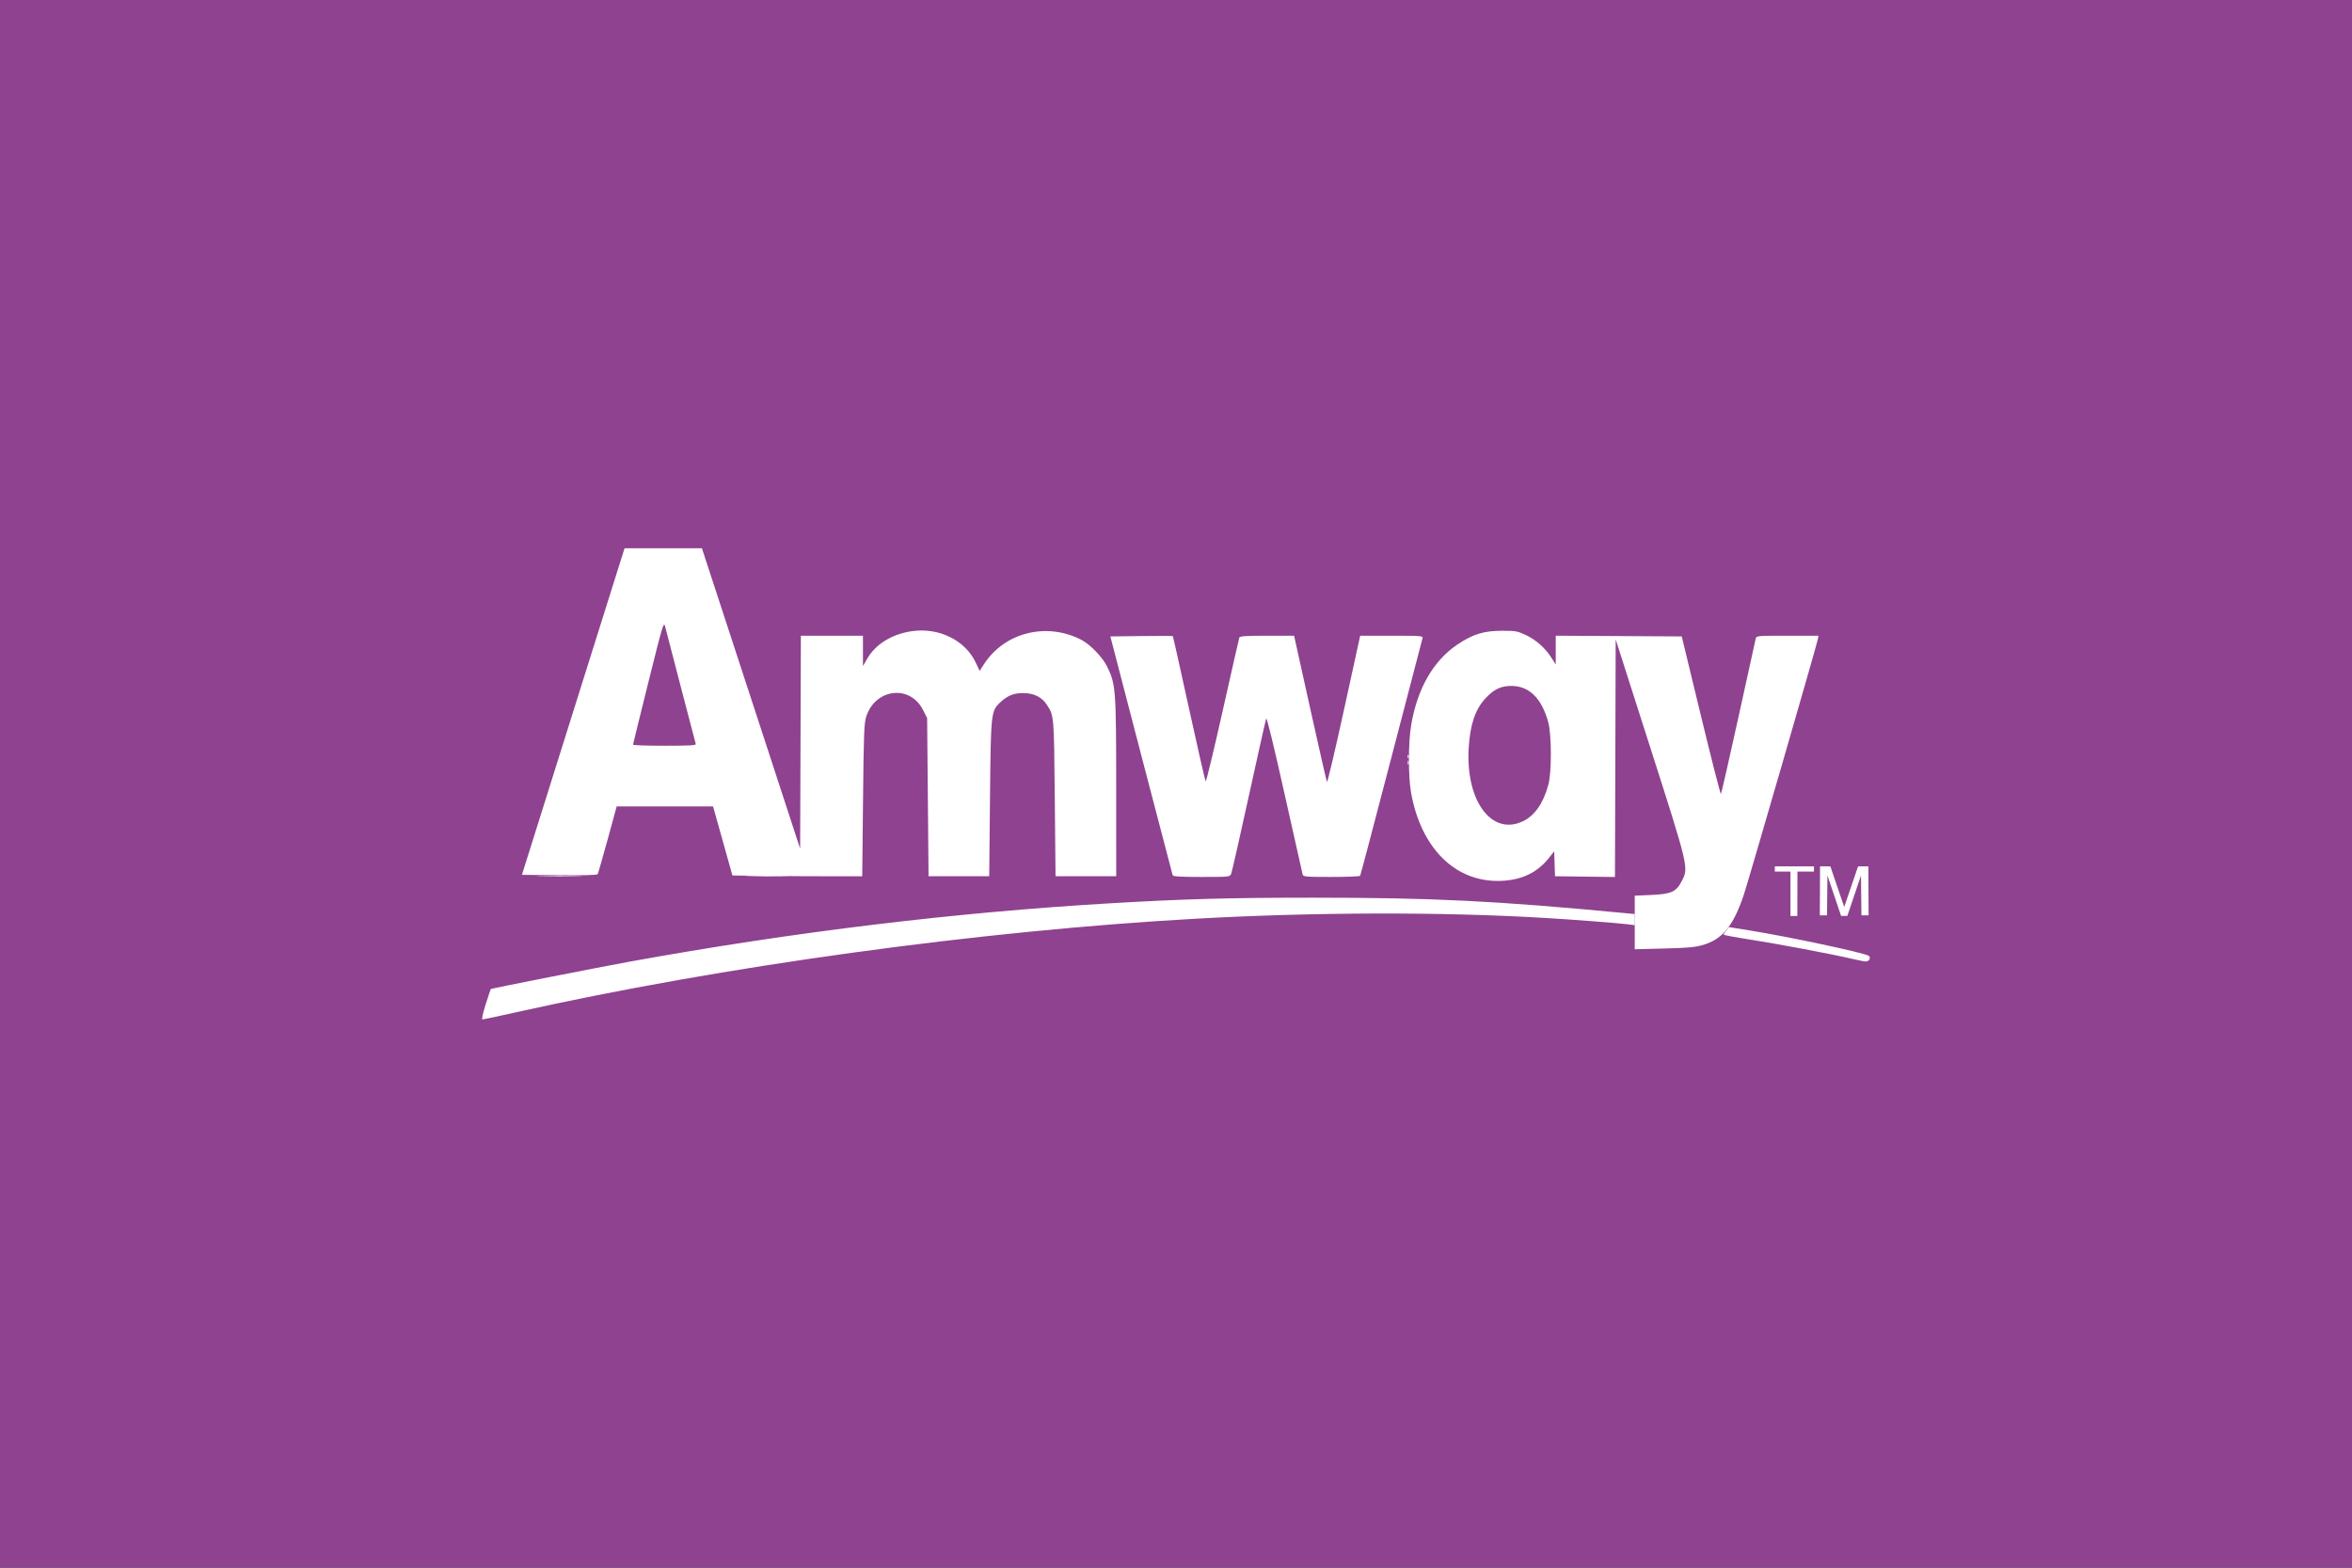 <?xml version="1.0" standalone="no"?><!-- Generator: Gravit.io --><svg xmlns="http://www.w3.org/2000/svg" xmlns:xlink="http://www.w3.org/1999/xlink" style="isolation:isolate" viewBox="0 0 1200 800" width="1200" height="800"><rect x="0" y="0" width="1200" height="800" fill="#333333" stroke="none"/><defs><clipPath id="_clipPath_DoEwtwkxdxPpeJ8gU3lZvuaKtKxCKtU9"><rect width="1200" height="800"/></clipPath></defs><g clip-path="url(#_clipPath_DoEwtwkxdxPpeJ8gU3lZvuaKtKxCKtU9)"><rect x="0" y="0" width="1200" height="800" transform="matrix(1,0,0,1,0,0)" fill="rgb(143,66,143)"/><g id="amway"><path d=" M 940.924 462.831 L 933.849 442.097 L 928.593 442.097 L 928.486 467.109 L 932.142 467.109 L 932.363 446.755 L 939.329 467.384 L 939.33 467.384 L 942.519 467.384 L 942.52 467.384 L 949.485 446.755 L 949.707 467.109 L 953.362 467.109 L 953.256 442.097 L 947.999 442.097 L 940.924 462.831 Z  M 913.509 467.437 L 913.509 444.759 L 905.524 444.759 L 905.524 442.097 L 925.487 442.097 L 925.487 444.759 L 917.058 444.759 L 917.005 467.437 L 913.509 467.437 Z " fill-rule="evenodd" fill="rgb(255,255,255)"/><path d=" M 247.796 512.537 C 249.137 508.312 250.314 504.788 250.411 504.705 C 250.775 504.394 305.913 493.521 321.135 490.758 C 405.008 475.533 487.947 465.492 568.053 460.864 C 605.442 458.704 627.895 458.093 669.915 458.093 C 730.97 458.092 762.673 459.661 829.188 465.976 L 834.047 466.437 L 834.047 469.28 L 834.047 472.123 L 830.628 471.689 C 825.576 471.048 802.39 469.265 787.975 468.41 C 735.745 465.309 671.191 465.444 610.886 468.778 C 500.416 474.886 368.382 493.057 262.835 516.677 C 254.13 518.625 246.637 520.219 246.183 520.219 C 245.664 520.219 246.262 517.371 247.796 512.537 Z  M 944.548 489.209 C 934.753 486.887 906.333 481.532 892.537 479.409 C 885.311 478.297 879.399 477.18 879.399 476.927 C 879.399 476.673 880.012 475.71 880.76 474.786 L 882.121 473.105 L 892.458 474.768 C 912.474 477.987 950.86 486.149 953.391 487.725 C 954.762 488.578 953.632 490.715 951.85 490.639 C 951.001 490.603 947.715 489.959 944.548 489.209 Z  M 275.963 446.974 C 281.209 446.851 289.794 446.851 295.04 446.974 C 300.286 447.097 295.994 447.197 285.502 447.197 C 275.009 447.197 270.717 447.097 275.963 446.974 Z  M 382.505 446.974 C 387.355 446.85 395.292 446.85 400.142 446.974 C 404.992 447.099 401.024 447.201 391.323 447.201 C 381.623 447.201 377.655 447.099 382.505 446.974 Z  M 718.261 389.202 C 718.261 388.212 718.424 387.807 718.624 388.302 C 718.824 388.797 718.824 389.607 718.624 390.102 C 718.424 390.597 718.261 390.192 718.261 389.202 Z  M 718.204 385.902 C 718.238 385.064 718.409 384.893 718.639 385.468 C 718.847 385.987 718.821 386.608 718.582 386.847 C 718.343 387.086 718.173 386.661 718.204 385.902 L 718.204 385.902 Z " fill="rgb(255,255,255)"/><path d=" M 834.047 470.738 L 834.047 457.071 L 842.274 456.708 C 852.764 456.245 855.171 455.165 858.034 449.634 C 861.602 442.741 861.678 443.064 841.93 381.332 L 824.329 326.31 L 824.145 386.925 L 823.961 447.54 L 808.667 447.346 L 793.374 447.152 L 793.165 440.795 L 792.956 434.438 L 790.187 437.916 C 784.394 445.19 776.647 448.957 766.379 449.491 C 742.986 450.707 724.97 433.196 719.905 404.319 C 718.445 395.996 718.495 378.756 720.004 369.889 C 723.178 351.241 731.337 337.095 743.682 328.839 C 751.513 323.601 757.093 321.893 766.379 321.893 C 773.343 321.893 774.305 322.069 778.617 324.123 C 783.828 326.607 788.422 330.716 791.614 335.75 L 793.734 339.092 L 793.734 331.745 L 793.734 324.398 L 825.882 324.586 L 858.031 324.773 L 867.815 365.225 C 873.197 387.474 877.792 405.453 878.027 405.178 C 878.262 404.904 882.261 387.348 886.914 366.166 C 891.567 344.983 895.54 326.924 895.743 326.033 C 896.112 324.413 896.115 324.413 911.962 324.413 L 927.811 324.413 L 927.412 326.393 C 926.671 330.063 891.73 450.692 889.618 456.87 C 884.18 472.775 878.802 479.305 868.706 482.262 C 864.904 483.376 860.857 483.739 848.984 484.034 L 834.047 484.404 L 834.047 470.738 L 834.047 470.738 Z  M 776.857 419.168 C 782.948 416.331 787.346 410.065 789.969 400.487 C 791.726 394.072 791.67 374.812 789.876 368.369 C 786.491 356.215 780.147 350.034 771.058 350.034 C 765.724 350.034 762.122 351.778 757.824 356.44 C 752.707 361.991 750.124 369.574 749.36 381.283 C 747.592 408.379 760.837 426.627 776.857 419.168 Z  M 391.323 446.978 L 373.686 446.765 L 368.748 429.141 L 363.81 411.518 L 339.221 411.518 L 314.632 411.518 L 310.008 428.434 C 307.465 437.738 305.181 445.68 304.932 446.083 C 304.638 446.559 297.775 446.749 285.385 446.624 L 266.292 446.432 L 289.461 372.645 C 302.205 332.062 313.987 294.565 315.645 289.319 L 318.66 279.781 L 338.388 279.781 L 358.115 279.781 L 368.187 310.555 C 373.727 327.481 385.005 361.978 393.25 387.214 L 408.24 433.098 L 408.425 378.755 L 408.609 324.413 L 424.442 324.413 L 440.275 324.413 L 440.281 332.152 L 440.288 339.89 L 442.372 336.257 C 446.63 328.834 454.789 323.717 464.86 322.153 C 478.757 319.995 492.361 326.573 497.804 338.082 L 499.822 342.348 L 502.041 338.923 C 512.5 322.781 533.727 317.391 551.457 326.376 C 556.178 328.768 562.512 335.31 564.94 340.301 C 569.268 349.2 569.47 351.933 569.482 401.8 L 569.492 447.152 L 554.015 447.152 L 538.537 447.152 L 538.153 407.199 C 537.743 364.457 537.819 365.321 533.966 359.455 C 531.469 355.654 527.38 353.684 521.98 353.681 C 517.138 353.678 513.954 354.985 510.263 358.488 C 505.602 362.911 505.529 363.61 505.094 407.559 L 504.703 447.152 L 489.226 447.152 L 473.749 447.152 L 473.389 406.786 L 473.029 366.421 L 470.858 362.178 C 464.241 349.243 446.668 351.334 441.969 365.616 C 440.871 368.952 440.674 374.059 440.318 408.279 L 439.914 447.152 L 424.437 447.172 C 415.925 447.183 401.023 447.096 391.323 446.978 L 391.323 446.978 Z  M 354.979 379.664 C 354.811 379.169 351.4 366.13 347.398 350.688 C 343.396 335.247 339.779 321.318 339.359 319.734 C 338.635 316.998 338.208 318.415 330.798 348.169 C 326.509 365.392 322.985 379.726 322.967 380.023 C 322.95 380.32 330.214 380.563 339.11 380.563 C 351.732 380.563 355.217 380.366 354.979 379.664 Z  M 598.286 446.612 C 598.112 446.117 590.891 418.501 582.239 385.243 L 566.507 324.773 L 582.323 324.579 C 591.022 324.472 598.247 324.492 598.378 324.624 C 598.51 324.755 602.223 341.363 606.631 361.531 C 611.039 381.699 614.867 398.442 615.138 398.737 C 615.409 399.033 619.314 382.836 623.816 362.744 C 628.318 342.652 632.144 325.808 632.318 325.313 C 632.557 324.635 636.047 324.413 646.445 324.413 L 660.254 324.413 L 668.416 361.307 C 672.906 381.598 676.78 398.578 677.026 399.039 C 677.273 399.501 681.186 382.899 685.722 362.146 L 693.97 324.413 L 710.066 324.413 C 725.061 324.413 726.137 324.499 725.783 325.673 C 725.575 326.366 718.412 353.793 709.867 386.621 C 701.321 419.45 694.162 446.58 693.958 446.911 C 693.753 447.241 687.148 447.512 679.28 447.512 C 666.272 447.512 664.94 447.397 664.612 446.252 C 664.413 445.559 660.264 427.081 655.391 405.189 C 650.009 381.009 646.332 365.892 646.023 366.676 C 645.743 367.385 641.762 385.135 637.175 406.119 C 632.589 427.103 628.529 445.001 628.155 445.892 C 627.48 447.495 627.326 447.512 613.038 447.512 C 602.138 447.512 598.525 447.291 598.286 446.612 Z " fill="rgb(255,255,255)"/></g></g></svg>